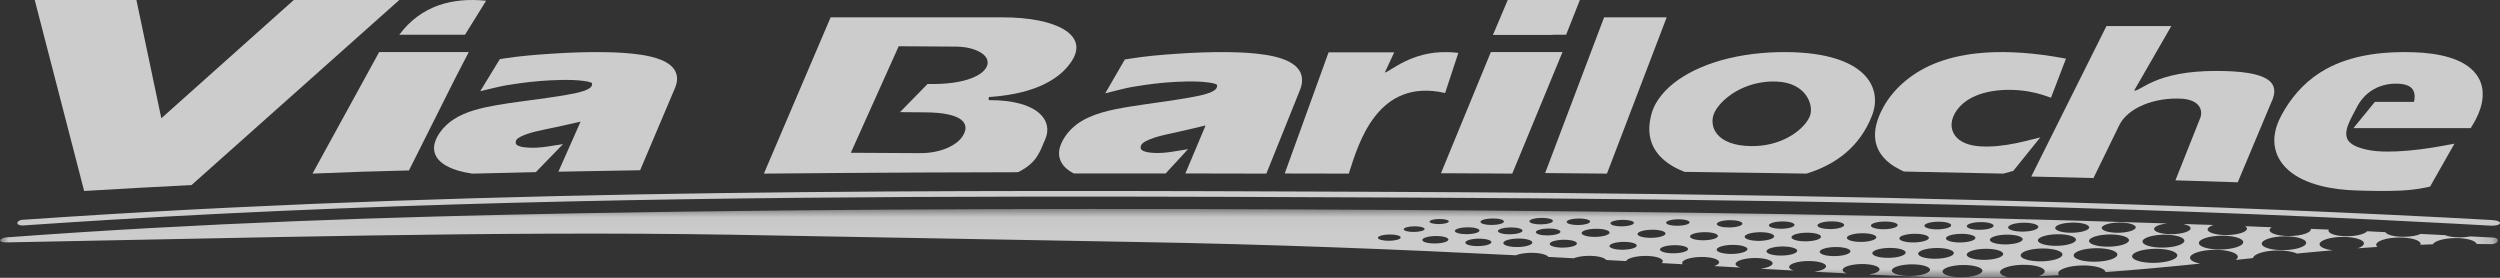 <?xml version="1.0" encoding="UTF-8"?>
<svg width="144px" height="16px" viewBox="0 0 144 16" version="1.1" xmlns="http://www.w3.org/2000/svg" xmlns:xlink="http://www.w3.org/1999/xlink">
    <rect x="0" y="0" width="144" height="16" fill="#333333" stroke="none"/>
    <title>C5206801-5A2D-4501-9160-6E35E4FC3E95</title>
    <defs>
        <polygon id="path-1" points="0.014 0.036 143.874 0.036 143.874 3.998 0.014 3.998"></polygon>
    </defs>
    <g id="Page-1" stroke="none" stroke-width="1" fill="none" fill-rule="evenodd" opacity="0.75">
        <g id="Footer-con-sponsors-Siempre-desplegados/375" transform="translate(-173, -648)">
            <g id="Group" transform="translate(173, 648)">
                <g id="Group-37" transform="translate(0, 12)">
                    <mask id="mask-2" fill="white">
                        <use xlink:href="#path-1"></use>
                    </mask>
                    <g id="Clip-36"></g>
                    <path d="M131.543,2.407 C130.838,2.418 130.272,2.25 130.278,2.031 C130.287,1.814 130.865,1.625 131.569,1.613 C132.273,1.602 132.842,1.77 132.835,1.989 C132.828,2.208 132.247,2.395 131.543,2.407 M127.921,2.37 C127.217,2.382 126.646,2.213 126.655,1.994 C126.661,1.774 127.242,1.588 127.946,1.576 C128.65,1.565 129.219,1.734 129.211,1.953 C129.203,2.17 128.625,2.359 127.921,2.37 M124.602,2.261 C123.936,2.272 123.4,2.113 123.408,1.91 C123.412,1.705 123.961,1.529 124.626,1.517 C125.291,1.507 125.83,1.666 125.82,1.871 C125.813,2.075 125.267,2.252 124.602,2.261 M124.097,3.141 C123.379,3.152 122.802,2.98 122.809,2.756 C122.815,2.535 123.406,2.343 124.125,2.331 C124.841,2.32 125.419,2.49 125.413,2.715 C125.404,2.938 124.815,3.128 124.097,3.141 M121.466,2.209 C120.832,2.218 120.322,2.068 120.328,1.877 C120.334,1.682 120.856,1.515 121.49,1.504 C122.125,1.496 122.636,1.645 122.63,1.839 C122.623,2.033 122.1,2.199 121.466,2.209 M120.689,3.075 C119.996,3.087 119.436,2.923 119.443,2.707 C119.449,2.492 120.02,2.308 120.713,2.296 C121.407,2.287 121.966,2.452 121.959,2.665 C121.953,2.88 121.382,3.065 120.689,3.075 M117.582,3.054 C116.918,3.064 116.382,2.906 116.391,2.703 C116.395,2.499 116.942,2.324 117.607,2.313 C118.268,2.302 118.805,2.458 118.797,2.663 C118.792,2.867 118.244,3.043 117.582,3.054 M114.617,1.811 C114.621,1.656 115.051,1.524 115.568,1.515 C116.089,1.508 116.51,1.628 116.506,1.782 C116.5,1.938 116.071,2.069 115.55,2.078 C115.03,2.086 114.611,1.966 114.617,1.811 M114.323,2.968 C113.744,2.977 113.275,2.841 113.283,2.665 C113.291,2.491 113.766,2.34 114.345,2.33 C114.925,2.322 115.392,2.458 115.385,2.634 C115.381,2.808 114.902,2.959 114.323,2.968 M113.023,3.969 C112.391,3.978 111.881,3.829 111.887,3.637 C111.893,3.441 112.414,3.276 113.046,3.264 C113.681,3.255 114.192,3.404 114.186,3.598 C114.179,3.793 113.658,3.959 113.023,3.969 M110.486,2.61 C110.491,2.44 110.958,2.294 111.523,2.286 C112.09,2.274 112.547,2.408 112.541,2.579 C112.535,2.748 112.069,2.894 111.503,2.903 C110.937,2.913 110.481,2.783 110.486,2.61 M110.057,3.897 C109.451,3.906 108.962,3.763 108.968,3.579 C108.973,3.393 109.476,3.237 110.082,3.226 C110.686,3.217 111.178,3.358 111.17,3.544 C111.163,3.727 110.665,3.885 110.057,3.897 M107.846,2.58 C107.848,2.424 108.283,2.288 108.815,2.28 C109.345,2.27 109.772,2.394 109.768,2.551 C109.761,2.711 109.324,2.844 108.796,2.852 C108.267,2.861 107.839,2.738 107.846,2.58 M106.38,1.696 C106.383,1.56 106.767,1.443 107.237,1.435 C107.706,1.427 108.084,1.534 108.079,1.671 C108.075,1.807 107.689,1.926 107.22,1.934 C106.753,1.94 106.372,1.834 106.38,1.696 M105.693,2.752 C105.203,2.759 104.809,2.647 104.814,2.503 C104.82,2.36 105.221,2.236 105.709,2.23 C106.198,2.223 106.59,2.333 106.586,2.477 C106.581,2.622 106.18,2.744 105.693,2.752 M104.031,1.901 C103.562,1.908 103.186,1.8 103.189,1.665 C103.194,1.526 103.579,1.41 104.046,1.404 C104.517,1.396 104.896,1.502 104.89,1.638 C104.885,1.778 104.5,1.893 104.031,1.901 M102.626,2.72 C102.137,2.728 101.744,2.616 101.748,2.472 C101.752,2.328 102.153,2.206 102.641,2.197 C103.13,2.19 103.524,2.302 103.521,2.446 C103.515,2.588 103.113,2.714 102.626,2.72 M100.491,1.637 C100.495,1.501 100.88,1.382 101.35,1.375 C101.817,1.368 102.196,1.475 102.195,1.612 C102.187,1.749 101.799,1.865 101.333,1.874 C100.865,1.879 100.485,1.773 100.491,1.637 M99.757,2.628 C99.27,2.633 98.874,2.523 98.88,2.379 C98.886,2.235 99.287,2.111 99.776,2.105 C100.264,2.098 100.659,2.21 100.654,2.352 C100.648,2.497 100.247,2.618 99.757,2.628 M97.343,1.618 C97.347,1.49 97.71,1.38 98.158,1.374 C98.601,1.365 98.96,1.468 98.953,1.594 C98.951,1.724 98.585,1.833 98.141,1.839 C97.694,1.847 97.338,1.747 97.343,1.618 M96.638,1.005 C96.265,1.01 95.965,0.931 95.969,0.826 C95.972,0.723 96.276,0.634 96.651,0.629 C97.023,0.623 97.323,0.705 97.32,0.809 C97.318,0.912 97.01,1.001 96.638,1.005 M96.415,2.589 C95.971,2.597 95.611,2.497 95.614,2.368 C95.62,2.24 95.986,2.129 96.432,2.123 C96.879,2.117 97.239,2.215 97.233,2.347 C97.229,2.474 96.86,2.585 96.415,2.589 M94.321,1.478 C94.325,1.349 94.689,1.24 95.134,1.233 C95.578,1.225 95.937,1.323 95.933,1.455 C95.929,1.582 95.563,1.694 95.117,1.699 C94.674,1.705 94.317,1.606 94.321,1.478 M93.482,2.384 C93.052,2.392 92.702,2.295 92.706,2.171 C92.712,2.047 93.068,1.939 93.497,1.932 C93.932,1.926 94.281,2.024 94.277,2.148 C94.273,2.273 93.917,2.378 93.482,2.384 M91.897,1.644 C91.454,1.649 91.094,1.552 91.099,1.421 C91.103,1.293 91.467,1.183 91.912,1.178 C92.357,1.171 92.715,1.271 92.71,1.399 C92.705,1.528 92.339,1.636 91.897,1.644 M90.238,0.781 C90.241,0.677 90.546,0.589 90.921,0.584 C91.292,0.578 91.595,0.66 91.59,0.763 C91.586,0.866 91.282,0.958 90.908,0.962 C90.534,0.965 90.234,0.885 90.238,0.781 M90.039,2.263 C89.607,2.27 89.257,2.173 89.262,2.048 C89.266,1.924 89.623,1.817 90.055,1.81 C90.487,1.804 90.836,1.901 90.832,2.025 C90.828,2.151 90.471,2.257 90.039,2.263 M88.464,1.37 C88.468,1.262 88.789,1.168 89.178,1.162 C89.568,1.157 89.887,1.242 89.88,1.352 C89.878,1.462 89.555,1.554 89.167,1.56 C88.775,1.567 88.46,1.481 88.464,1.37 M87.419,2.229 C86.958,2.235 86.586,2.131 86.591,1.997 C86.595,1.861 86.973,1.747 87.435,1.74 C87.896,1.734 88.268,1.838 88.264,1.972 C88.26,2.108 87.879,2.222 87.419,2.229 M86.28,1.306 C86.283,1.198 86.606,1.104 86.996,1.099 C87.385,1.093 87.7,1.178 87.698,1.287 C87.694,1.396 87.373,1.491 86.982,1.496 C86.593,1.502 86.277,1.415 86.28,1.306 M85.274,0.781 C85.278,0.675 85.586,0.587 85.956,0.583 C86.33,0.576 86.631,0.659 86.627,0.763 C86.624,0.865 86.318,0.954 85.946,0.958 C85.572,0.964 85.271,0.885 85.274,0.781 M85.145,2.175 C84.733,2.182 84.398,2.09 84.403,1.972 C84.405,1.855 84.748,1.751 85.159,1.746 C85.574,1.741 85.909,1.831 85.905,1.95 C85.902,2.068 85.561,2.169 85.145,2.175 M83.801,1.3 C83.804,1.189 84.126,1.096 84.515,1.091 C84.907,1.085 85.221,1.172 85.218,1.28 C85.213,1.391 84.894,1.483 84.502,1.49 C84.114,1.495 83.798,1.409 83.801,1.3 M82.889,0.907 C82.584,0.91 82.34,0.847 82.34,0.766 C82.343,0.685 82.594,0.617 82.9,0.614 C83.205,0.61 83.452,0.672 83.45,0.752 C83.447,0.834 83.195,0.903 82.889,0.907 M82.671,2.023 C82.257,2.031 81.923,1.939 81.926,1.82 C81.932,1.7 82.272,1.602 82.687,1.595 C83.099,1.588 83.434,1.682 83.429,1.798 C83.426,1.918 83.086,2.017 82.671,2.023 M80.852,1.205 C80.856,1.115 81.13,1.039 81.462,1.036 C81.794,1.03 82.061,1.102 82.059,1.191 C82.057,1.279 81.783,1.357 81.45,1.36 C81.117,1.364 80.852,1.296 80.852,1.205 M80.017,1.869 C79.655,1.872 79.362,1.796 79.368,1.696 C79.37,1.598 79.666,1.51 80.03,1.506 C80.393,1.5 80.684,1.578 80.68,1.677 C80.677,1.778 80.379,1.865 80.017,1.869 M88.777,0.548 C89.15,0.543 89.451,0.624 89.448,0.726 C89.444,0.831 89.138,0.92 88.764,0.924 C88.391,0.931 88.091,0.849 88.092,0.745 C88.098,0.643 88.404,0.552 88.777,0.548 M93.443,0.662 C93.816,0.657 94.117,0.736 94.112,0.84 C94.108,0.944 93.802,1.032 93.431,1.039 C93.059,1.043 92.757,0.963 92.762,0.86 C92.764,0.757 93.071,0.668 93.443,0.662 M99.632,0.682 C100.039,0.677 100.369,0.765 100.363,0.881 C100.361,0.997 100.025,1.096 99.618,1.1 C99.211,1.106 98.883,1.017 98.887,0.901 C98.891,0.786 99.226,0.686 99.632,0.682 M102.633,0.757 C103.04,0.749 103.368,0.839 103.364,0.956 C103.362,1.07 103.026,1.17 102.62,1.175 C102.212,1.182 101.883,1.092 101.888,0.977 C101.893,0.86 102.227,0.762 102.633,0.757 M105.461,0.751 C105.887,0.744 106.231,0.84 106.226,0.961 C106.222,1.082 105.872,1.188 105.449,1.194 C105.023,1.199 104.677,1.103 104.684,0.984 C104.688,0.86 105.037,0.758 105.461,0.751 M108.544,0.762 C108.968,0.752 109.311,0.849 109.309,0.97 C109.305,1.09 108.955,1.197 108.529,1.204 C108.103,1.208 107.76,1.114 107.764,0.991 C107.768,0.87 108.119,0.766 108.544,0.762 M110.265,1.466 C110.731,1.459 111.108,1.566 111.104,1.703 C111.101,1.839 110.713,1.956 110.246,1.965 C109.776,1.971 109.398,1.866 109.402,1.728 C109.408,1.588 109.793,1.474 110.265,1.466 M111.624,0.77 C112.05,0.761 112.393,0.856 112.389,0.979 C112.386,1.101 112.035,1.204 111.61,1.211 C111.187,1.217 110.84,1.122 110.846,1 C110.85,0.88 111.199,0.775 111.624,0.77 M113.786,1.704 C113.782,1.841 113.393,1.959 112.926,1.966 C112.459,1.973 112.079,1.866 112.085,1.728 C112.089,1.592 112.472,1.475 112.944,1.47 C113.412,1.46 113.791,1.568 113.786,1.704 M114.065,0.794 C114.493,0.787 114.835,0.882 114.832,1.004 C114.826,1.127 114.478,1.232 114.05,1.235 C113.624,1.243 113.282,1.148 113.286,1.024 C113.292,0.903 113.642,0.799 114.065,0.794 M116.546,0.829 C117.026,0.822 117.412,0.933 117.408,1.072 C117.402,1.214 117.009,1.333 116.528,1.341 C116.051,1.347 115.664,1.238 115.668,1.098 C115.673,0.958 116.068,0.836 116.546,0.829 M118.491,1.492 C119.095,1.482 119.581,1.626 119.576,1.808 C119.57,1.994 119.073,2.15 118.468,2.16 C117.864,2.169 117.376,2.026 117.382,1.844 C117.389,1.66 117.886,1.502 118.491,1.492 M119.37,0.822 C119.908,0.812 120.345,0.938 120.338,1.098 C120.333,1.259 119.89,1.399 119.35,1.407 C118.81,1.416 118.374,1.29 118.38,1.129 C118.385,0.966 118.83,0.829 119.37,0.822 M122.049,0.818 C122.588,0.812 123.023,0.937 123.019,1.097 C123.013,1.258 122.57,1.397 122.03,1.407 C121.489,1.414 121.055,1.288 121.059,1.126 C121.064,0.965 121.51,0.827 122.049,0.818 M143.612,1.684 C143.176,1.658 142.731,1.641 142.296,1.617 C142.128,1.648 141.939,1.671 141.737,1.673 C141.362,1.679 141.035,1.627 140.833,1.544 C140.367,1.521 139.899,1.496 139.432,1.474 C139.226,1.568 138.883,1.633 138.496,1.638 C137.94,1.648 137.484,1.532 137.397,1.372 C137.042,1.355 136.695,1.334 136.342,1.319 C136.225,1.475 135.771,1.597 135.234,1.606 C134.615,1.616 134.114,1.47 134.121,1.28 C134.121,1.261 134.13,1.244 134.141,1.224 C133.793,1.21 133.444,1.197 133.096,1.182 C133.098,1.191 133.105,1.201 133.104,1.211 C133.101,1.411 132.557,1.584 131.904,1.595 C131.248,1.605 130.719,1.45 130.729,1.248 C130.729,1.191 130.774,1.139 130.85,1.091 C130.337,1.069 129.83,1.048 129.318,1.028 C129.387,1.071 129.428,1.12 129.427,1.173 C129.42,1.365 128.905,1.528 128.28,1.539 C127.656,1.547 127.152,1.401 127.158,1.209 C127.162,1.113 127.295,1.025 127.505,0.959 C126.921,0.937 126.331,0.92 125.745,0.9 C126.011,0.954 126.184,1.045 126.179,1.153 C126.175,1.328 125.698,1.478 125.116,1.488 C124.537,1.496 124.068,1.362 124.075,1.185 C124.078,1.043 124.4,0.917 124.833,0.87 C110.181,0.381 95.195,0.182 80.4,0.092 C64.758,-0.005 49.054,0.005 33.382,0.284 C22.38,0.482 11.397,0.855 0.447,1.668 C0.019,1.67 -0.319,2.011 0.584,1.958 C14.18,1.711 28.555,1.297 42.097,1.519 C49.892,1.649 57.683,1.806 65.479,1.939 C73.201,2.068 80.618,2.369 87.311,2.704 C87.509,2.623 87.814,2.569 88.158,2.562 C88.665,2.555 89.087,2.655 89.188,2.799 C89.677,2.824 90.162,2.849 90.642,2.876 C90.839,2.796 91.142,2.742 91.482,2.736 C91.993,2.727 92.419,2.831 92.516,2.976 C92.901,2.996 93.285,3.018 93.663,3.038 C93.736,2.881 94.184,2.751 94.723,2.741 C95.311,2.731 95.784,2.868 95.779,3.046 C95.779,3.083 95.752,3.119 95.712,3.153 C96.12,3.176 96.526,3.2 96.928,3.221 C96.906,3.196 96.891,3.169 96.891,3.142 C96.896,2.964 97.38,2.81 97.966,2.801 C98.553,2.791 99.027,2.929 99.022,3.107 C99.019,3.19 98.91,3.266 98.742,3.327 C99.249,3.355 99.75,3.383 100.241,3.412 C100.073,3.356 99.968,3.284 99.97,3.203 C99.977,3.023 100.459,2.872 101.047,2.861 C101.633,2.852 102.108,2.99 102.102,3.167 C102.098,3.304 101.813,3.424 101.418,3.479 C102.07,3.516 102.705,3.55 103.323,3.585 C103.155,3.53 103.051,3.458 103.052,3.376 C103.059,3.196 103.542,3.044 104.127,3.035 C104.715,3.026 105.188,3.163 105.183,3.34 C105.177,3.477 104.899,3.597 104.508,3.651 C105.152,3.685 105.778,3.719 106.38,3.75 C106.226,3.697 106.131,3.628 106.134,3.548 C106.138,3.37 106.623,3.219 107.209,3.208 C107.796,3.199 108.268,3.338 108.262,3.515 C108.259,3.643 108.005,3.757 107.645,3.814 C108.888,3.874 110.033,3.925 111.061,3.959 C112.589,4.01 114.123,4.008 115.658,3.971 C115.379,3.903 115.199,3.798 115.203,3.673 C115.21,3.455 115.796,3.265 116.504,3.253 C117.211,3.242 117.782,3.411 117.777,3.633 C117.774,3.735 117.638,3.831 117.427,3.907 C117.819,3.888 118.21,3.872 118.601,3.851 C118.572,3.815 118.55,3.779 118.553,3.74 C118.559,3.504 119.179,3.301 119.93,3.29 C120.663,3.278 121.253,3.449 121.276,3.675 C123.089,3.539 124.906,3.372 126.723,3.185 C126.371,3.114 126.141,2.99 126.146,2.843 C126.153,2.606 126.778,2.402 127.535,2.39 C128.294,2.378 128.904,2.561 128.898,2.798 C128.895,2.86 128.852,2.918 128.777,2.972 C129.109,2.936 129.441,2.901 129.775,2.865 C129.808,2.634 130.416,2.44 131.159,2.426 C131.64,2.419 132.06,2.49 132.302,2.604 C132.985,2.538 133.673,2.474 134.366,2.417 C133.916,2.362 133.602,2.227 133.607,2.065 C133.614,1.845 134.194,1.658 134.898,1.646 C135.602,1.635 136.172,1.807 136.162,2.024 C136.158,2.13 136.02,2.229 135.799,2.303 C136.177,2.275 136.558,2.246 136.937,2.222 C136.895,2.184 136.867,2.142 136.869,2.098 C136.876,1.88 137.455,1.692 138.161,1.681 C138.866,1.67 139.43,1.837 139.425,2.056 C139.424,2.07 139.415,2.086 139.409,2.1 C139.65,2.091 139.892,2.079 140.131,2.071 C140.231,1.88 140.764,1.723 141.401,1.713 C142.065,1.704 142.603,1.854 142.656,2.054 C142.926,2.058 143.203,2.057 143.469,2.063 C143.919,2.079 144.033,1.704 143.612,1.684" id="Fill-35" fill="#FFFFFF" mask="url(#mask-2)"></path>
                </g>
                <path d="M1.386,12.655 C2.208,12.6 3.031,12.54 3.852,12.49 C28.786,10.877 53.993,10.94 79.086,11.047 C82.569,11.064 86.051,11.08 89.534,11.113 C106.643,11.268 123.764,11.657 140.785,12.525 C141.703,12.571 142.621,12.624 143.534,12.674 C144.229,12.713 144.099,13.031 143.457,12.998 C142.731,12.958 142.049,12.92 141.345,12.881 C139.853,12.804 138.358,12.724 136.864,12.653 C118.437,11.759 100.026,11.468 81.575,11.382 C74.067,11.349 66.558,11.314 59.048,11.325 C41.481,11.348 23.875,11.604 6.424,12.656 C4.769,12.755 3.118,12.865 1.467,12.977 C0.818,13.057 0.898,12.654 1.386,12.655" id="Fill-38" fill="#FFFFFF"></path>
                <path d="M133.611,4.196 C132.618,4.837 131.904,5.717 131.41,6.641 C131.355,6.74 131.305,6.843 131.26,6.945 C131.004,7.535 130.905,8.161 131.11,8.772 C131.15,8.892 131.199,9.007 131.26,9.118 C131.322,9.229 131.393,9.339 131.474,9.445 C132.27,10.459 133.84,10.852 135.277,10.948 C135.43,10.958 135.581,10.965 135.734,10.97 C136.092,10.982 136.451,10.994 136.813,10.996 C137.782,11.009 138.771,11 139.711,10.803 L139.972,10.749 L141.376,8.276 L140.688,8.402 C139.828,8.558 138.948,8.68 138.066,8.719 C137.34,8.752 136.566,8.736 135.892,8.501 C135.7,8.433 135.51,8.344 135.371,8.219 C135.031,7.913 135.135,7.484 135.277,7.131 C135.405,6.812 135.588,6.501 135.747,6.188 C135.961,5.772 136.279,5.39 136.754,5.127 C137.19,4.888 137.722,4.781 138.251,4.829 C138.429,4.845 138.614,4.883 138.761,4.964 C139.115,5.159 139.116,5.54 139.051,5.842 L139.044,5.869 L136.792,5.869 L135.556,7.382 L142.311,7.382 C142.411,7.217 142.512,7.053 142.601,6.885 C142.814,6.478 142.972,6.028 143,5.581 L143,5.28 C142.977,4.937 142.867,4.6 142.64,4.292 C141.926,3.329 140.386,3.059 139.07,3.011 C137.421,2.95 135.718,3.13 134.289,3.817 C134.054,3.931 133.827,4.059 133.611,4.196" id="Fill-40" fill="#FFFFFF"></path>
                <path d="M117.657,5.466 L118.136,5.628 L118.191,5.489 L119,3.377 C118.814,3.345 118.629,3.31 118.442,3.28 C118.359,3.265 118.274,3.252 118.191,3.239 C117.431,3.12 116.661,3.038 115.888,3.011 C115.216,2.987 114.538,3 113.874,3.073 C112.978,3.17 112.105,3.372 111.323,3.705 C110.027,4.259 109.052,5.151 108.489,6.156 C108.375,6.367 108.267,6.588 108.186,6.813 C107.988,7.352 107.921,7.921 108.12,8.459 C108.141,8.509 108.16,8.561 108.186,8.609 C108.331,8.918 108.569,9.196 108.884,9.432 C109.063,9.567 109.258,9.679 109.472,9.788 L109.668,9.881 C111.577,9.916 113.485,9.957 115.393,10 C115.587,9.952 115.775,9.9 115.963,9.846 L117.52,7.913 L116.617,8.138 C115.953,8.298 115.261,8.424 114.561,8.439 C113.947,8.454 113.28,8.386 112.841,8.045 C112.647,7.895 112.518,7.706 112.457,7.503 C112.299,6.994 112.561,6.44 112.988,6.035 C113.876,5.196 115.499,5.044 116.836,5.268 C117.122,5.315 117.389,5.383 117.657,5.466" id="Fill-42" fill="#FFFFFF"></path>
                <polygon id="Fill-48" fill="#FFFFFF" points="90.209 2 91 0 89.906 0 86.845 0 86 2"></polygon>
                <path d="M72.942,10 L74.708,5.61 L74.875,5.192 C74.965,4.974 75.016,4.756 74.995,4.524 C74.988,4.417 74.962,4.31 74.919,4.208 C74.869,4.089 74.796,3.983 74.708,3.89 C74.299,3.451 73.531,3.257 72.877,3.155 C72.181,3.046 71.459,3.013 70.748,3.003 C69.749,2.989 68.746,3.029 67.752,3.099 C66.855,3.161 65.954,3.237 65.07,3.382 L64.789,3.427 L63.661,5.376 L64.53,5.157 C64.984,5.04 65.446,4.963 65.915,4.897 C66.71,4.78 67.522,4.709 68.33,4.694 C68.76,4.687 69.206,4.692 69.631,4.754 C69.766,4.772 69.913,4.798 70.037,4.849 C70.108,4.878 70.105,4.889 70.105,4.951 C70.105,5.163 69.84,5.28 69.625,5.359 C69.303,5.475 68.947,5.542 68.602,5.605 C67.433,5.817 66.246,5.953 65.07,6.143 C63.988,6.319 62.839,6.549 62.014,7.167 C62.006,7.175 61.994,7.181 61.988,7.189 C61.561,7.516 61.236,7.951 61.077,8.4 C60.951,8.758 60.971,9.126 61.199,9.458 C61.318,9.631 61.498,9.79 61.702,9.906 L61.851,9.991 L62.014,9.991 L67.143,9.991 L68.429,8.592 L67.531,8.738 C67.143,8.8 66.74,8.834 66.344,8.8 C66.155,8.783 65.745,8.732 65.706,8.543 C65.689,8.452 65.725,8.341 65.799,8.27 C65.906,8.167 66.071,8.092 66.218,8.031 C66.581,7.88 66.978,7.789 67.372,7.703 C67.944,7.582 68.511,7.448 69.079,7.312 L69.441,7.227 L68.278,9.991 C69.832,9.994 71.386,9.997 72.942,10" id="Fill-54" fill="#FFFFFF"></path>
                <path d="M38.996,4.444 C38.987,4.343 38.963,4.242 38.918,4.145 C38.634,3.511 37.672,3.265 36.879,3.147 C36.181,3.044 35.459,3.012 34.749,3.003 C33.75,2.989 32.747,3.028 31.754,3.094 C30.856,3.153 29.955,3.225 29.071,3.362 L28.79,3.405 L27.662,5.253 L28.532,5.045 C28.986,4.934 29.447,4.861 29.916,4.798 C30.71,4.687 31.522,4.62 32.332,4.606 C32.762,4.599 33.207,4.604 33.631,4.663 C33.768,4.68 33.914,4.704 34.037,4.753 C34.109,4.78 34.104,4.791 34.104,4.85 C34.104,5.051 33.841,5.161 33.626,5.237 C33.306,5.346 32.947,5.41 32.604,5.47 C32.245,5.532 31.881,5.587 31.52,5.639 C30.541,5.783 29.555,5.89 28.582,6.06 C27.713,6.213 26.84,6.419 26.147,6.864 C25.988,6.964 25.845,7.076 25.718,7.197 C25.57,7.333 25.441,7.483 25.332,7.64 C25.093,7.994 24.925,8.39 25.034,8.787 C25.125,9.117 25.381,9.368 25.718,9.554 C26.124,9.781 26.649,9.916 27.134,9.989 C27.159,9.993 27.184,9.999 27.211,9.999 C27.258,10.002 27.306,9.998 27.354,9.998 C28.437,9.97 29.522,9.946 30.606,9.921 L30.864,9.916 L32.43,8.301 L31.531,8.441 C31.119,8.503 30.68,8.537 30.259,8.49 C30.101,8.473 29.89,8.438 29.773,8.349 C29.67,8.27 29.701,8.165 29.739,8.07 C29.773,7.992 29.9,7.92 29.982,7.877 C30.09,7.818 30.21,7.771 30.33,7.728 C30.665,7.611 31.015,7.531 31.373,7.459 C32.029,7.327 32.68,7.179 33.331,7.031 L33.441,7.007 L32.163,9.889 C33.733,9.859 35.302,9.831 36.871,9.806 L38.876,5.078 C38.964,4.871 39.015,4.664 38.996,4.444" id="Fill-60" fill="#FFFFFF"></path>
                <path d="M20.851,9.891 C21.753,9.866 22.656,9.841 23.556,9.817 L26.212,4.524 L27,3 L26.212,3 L21.839,3 L18,10 L20.851,9.891 Z" id="Fill-62" fill="#FFFFFF"></path>
                <path d="M2,0.001 L4.847,11 C6.908,10.876 8.971,10.762 11.032,10.66 L20.433,2.286 L23,0 L20.433,0 L16.92,0.001 L9.292,6.812 L7.858,0.001 L2,0.001 Z" id="Fill-64" fill="#FFFFFF"></path>
                <path d="M23,2 L26.785,2 L28,0.042 C26.063,-0.153 24.269,0.303 23,2" id="Fill-66" fill="#FFFFFF"></path>
                <path d="M102.308,4.696 C104.067,4.753 104.492,6.094 104.248,6.69 C103.993,7.321 102.994,8.206 101.478,8.384 C101.284,8.407 101.081,8.417 100.872,8.416 C98.826,8.391 98.452,7.274 98.714,6.572 C98.945,5.959 99.953,4.981 101.478,4.746 C101.739,4.705 102.016,4.687 102.308,4.696 M95.722,5.457 C95.432,5.805 95.23,6.175 95.126,6.562 C94.817,7.678 95.098,8.506 95.722,9.106 C96.064,9.437 96.514,9.697 97.024,9.899 C98.508,9.918 99.992,9.938 101.478,9.96 C102.337,9.972 103.198,9.985 104.058,10 C105.777,9.469 107.129,8.433 107.82,6.677 C108.478,5.037 107.438,3.054 102.968,3.001 C102.454,2.996 101.956,3.014 101.478,3.056 C98.783,3.289 96.724,4.236 95.722,5.457" id="Fill-70" fill="#FFFFFF"></path>
                <path d="M117,10.169 C117.144,10.173 117.283,10.174 117.424,10.178 C118.477,10.203 119.533,10.23 120.585,10.256 L122.07,7.211 C122.549,6.229 124.073,5.583 125.722,5.688 C126.899,5.801 126.869,6.552 126.702,6.874 L125.305,10.387 C126.503,10.423 127.699,10.461 128.894,10.5 L130.809,5.939 C131.398,4.746 130.698,4.088 127.665,4.086 C124.131,4.08 123.338,5.255 122.924,5.221 L125.068,1.5 L121.332,1.5 L117.424,9.32 L117,10.169 Z" id="Fill-74" fill="#FFFFFF"></path>
                <path d="M83.706,9.981 C84.852,9.987 85.926,9.992 87.107,10 L89.746,3.614 L90,3 L89.746,3 L85.873,3 L83.706,8.262 L83,9.978 C83.238,9.98 83.475,9.98 83.706,9.981" id="Fill-82" fill="#FFFFFF"></path>
                <polygon id="Fill-84" fill="#FFFFFF" points="88.878 2 89.333 2 89.424 2 90 1 89.333 1 88.878 1 86.618 1 86 2"></polygon>
                <path d="M52.981,8.821 L52.949,8.821 L49.008,8.799 L51.765,2.664 L52.949,2.671 L55.07,2.685 C56.062,2.693 56.925,3.084 56.889,3.638 C56.846,4.268 55.67,4.895 53.429,4.836 L52.949,5.327 L51.839,6.459 L52.949,6.468 L53.275,6.471 C55.461,6.481 55.832,7.12 55.515,7.722 C55.234,8.333 54.212,8.833 52.981,8.821 M52.949,9.937 C54.836,9.931 56.727,9.924 58.635,9.92 C59.79,9.36 59.923,8.634 60.195,8.045 C60.677,7.015 59.89,5.755 56.95,5.767 L56.954,5.59 C59.198,5.441 60.505,4.818 61.258,4.089 C61.45,3.903 61.605,3.712 61.731,3.518 C62.243,2.738 61.991,2.115 61.258,1.681 C60.508,1.241 59.255,1 57.794,1 L52.949,1 L47.843,1 L44,10 C47.008,9.972 49.973,9.952 52.949,9.937" id="Fill-86" fill="#FFFFFF"></path>
                <path d="M77.691,10 C78.238,8.303 79.315,4.458 83.239,5.357 L83.353,5.01 L84,3.047 C83.776,3.018 83.559,3.003 83.353,3.001 C81.263,2.963 80.096,4.115 79.764,4.181 L80.307,3.013 L76.527,3.013 L74,9.993 C75.231,9.993 76.461,9.999 77.691,10" id="Fill-88" fill="#FFFFFF"></path>
                <path d="M89.218,9.394 L89,9.968 C89.072,9.969 89.145,9.969 89.218,9.97 C89.376,9.97 89.532,9.974 89.688,9.975 C90.649,9.981 91.578,9.99 92.561,10 L95.348,2.709 L96,1 L95.348,1 L92.396,1 L89.688,8.151 L89.218,9.394 Z" id="Fill-90" fill="#FFFFFF"></path>
            </g>
        </g>
    </g>
</svg>